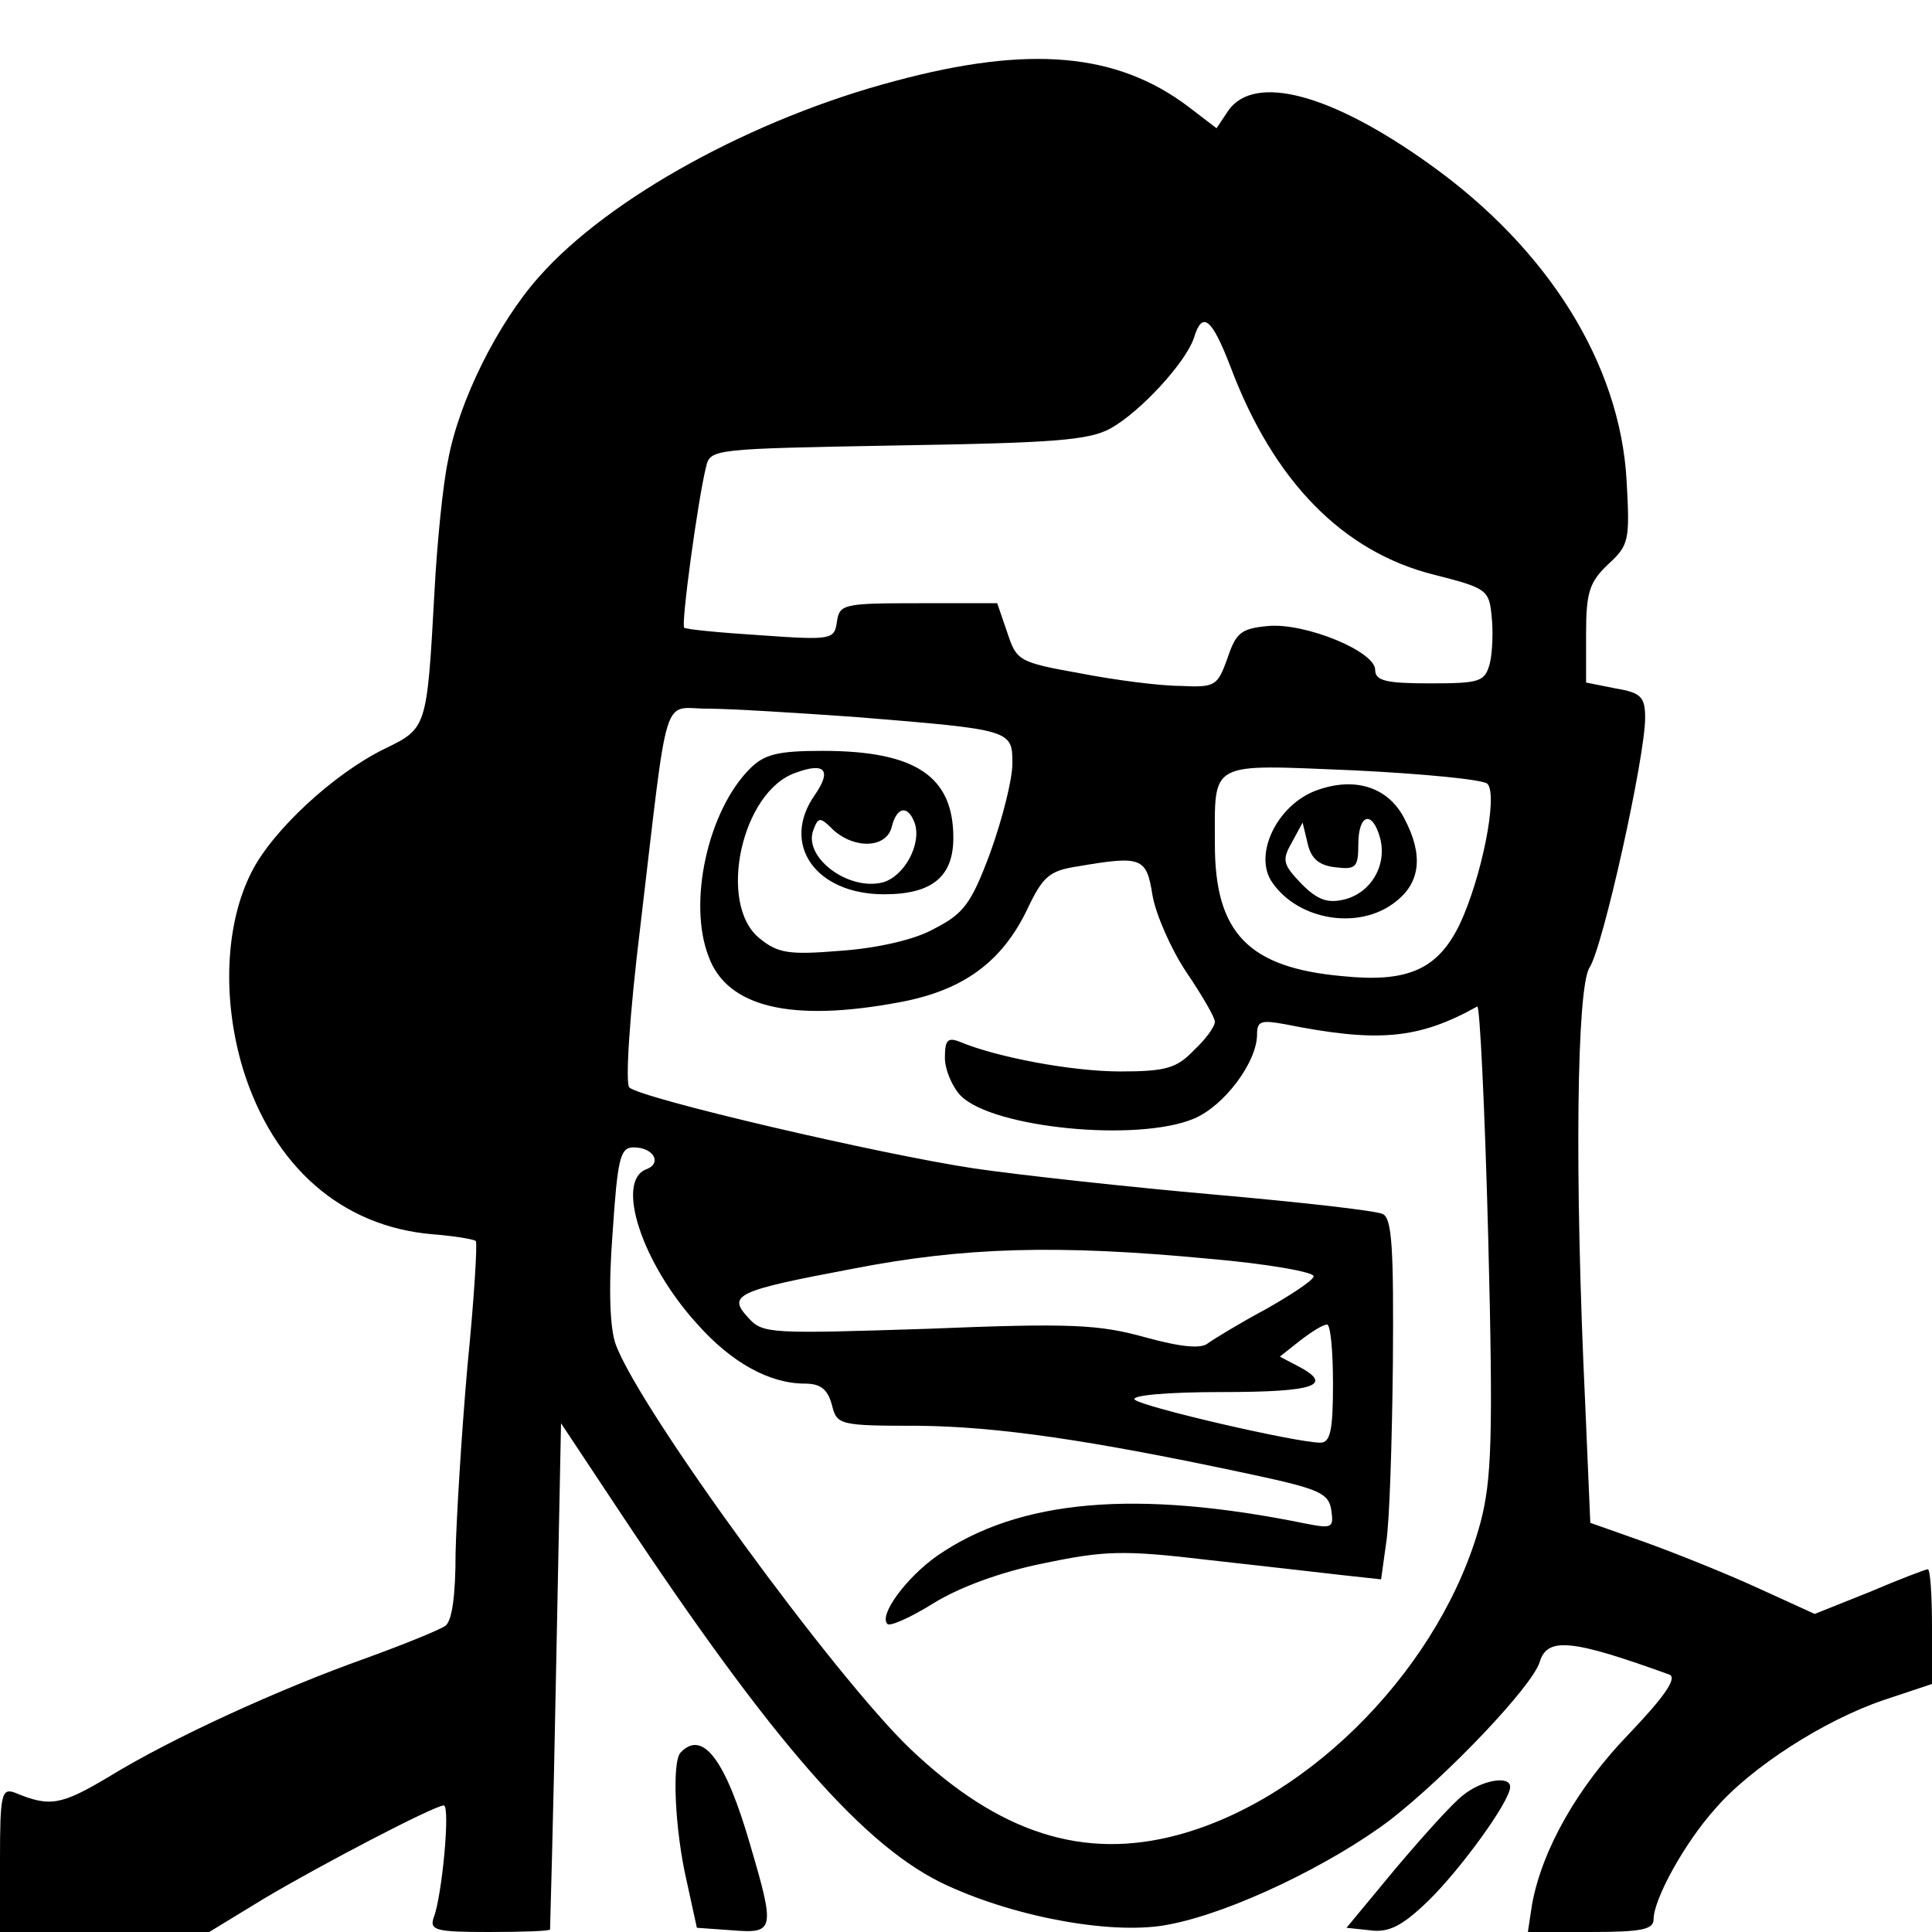 <?xml version="1.0" standalone="no"?>
<!DOCTYPE svg PUBLIC "-//W3C//DTD SVG 20010904//EN"
 "http://www.w3.org/TR/2001/REC-SVG-20010904/DTD/svg10.dtd">
<svg version="1.0" xmlns="http://www.w3.org/2000/svg"
 width="229pt" height="229pt" viewBox="0 0 229 229"
 preserveAspectRatio="xMidYMid meet">
<g transform="translate(0,229) scale(0.1,-0.1)"
fill="#000000" stroke="none">
<path d="M1061 2194 c-167 -44 -339 -138 -422 -232 -49 -55 -95 -147 -108
-218 -6 -28 -13 -98 -16 -155 -9 -164 -9 -162 -60 -187 -59 -29 -132 -96 -157
-146 -31 -61 -35 -150 -10 -233 36 -116 117 -187 225 -196 26 -2 49 -6 51 -8
2 -2 -2 -69 -10 -149 -7 -80 -13 -179 -14 -221 0 -49 -4 -80 -12 -86 -7 -5
-49 -22 -93 -38 -104 -37 -231 -95 -306 -141 -57 -34 -70 -36 -111 -19 -16 6
-18 -1 -18 -79 l0 -86 124 0 124 0 64 39 c67 40 203 111 214 111 8 0 -2 -108
-12 -133 -5 -15 3 -17 65 -17 39 0 72 1 73 3 0 1 4 137 7 301 l6 299 69 -104
c183 -276 292 -400 389 -444 85 -39 200 -59 263 -46 74 14 192 71 262 124 68
53 168 158 177 187 9 30 38 27 154 -15 9 -4 -6 -26 -48 -70 -61 -63 -103 -137
-115 -202 l-5 -33 74 0 c61 0 75 3 75 15 0 24 37 91 73 131 42 49 129 105 200
129 l57 19 0 68 c0 37 -2 68 -5 68 -2 0 -34 -12 -69 -27 l-65 -26 -68 31 c-37
17 -97 41 -133 54 l-65 23 -6 140 c-13 275 -10 494 5 518 16 24 66 250 66 296
0 25 -5 30 -35 35 l-35 7 0 58 c0 49 4 61 26 82 25 23 26 28 22 100 -8 138
-93 274 -233 374 -117 84 -208 108 -239 64 l-14 -21 -34 26 c-84 63 -187 73
-347 30z m398 -340 c51 -135 133 -218 240 -245 63 -16 66 -18 69 -49 2 -18 1
-43 -2 -56 -6 -22 -11 -24 -71 -24 -52 0 -65 3 -65 16 0 22 -83 56 -127 52
-32 -3 -38 -8 -48 -38 -12 -33 -14 -35 -56 -33 -24 0 -78 7 -119 15 -73 13
-75 15 -86 48 l-12 35 -93 0 c-89 0 -94 -1 -97 -22 -3 -21 -6 -22 -90 -16 -48
3 -89 7 -91 9 -4 3 16 151 26 191 5 21 9 21 226 25 185 3 227 6 253 20 36 20
89 78 99 107 10 33 21 25 44 -35z m-443 -414 c183 -15 184 -15 184 -55 0 -19
-12 -66 -26 -105 -23 -62 -32 -73 -67 -91 -23 -13 -68 -23 -111 -26 -61 -5
-74 -3 -96 15 -50 41 -21 174 43 196 35 13 43 3 23 -26 -41 -58 0 -118 82
-118 57 0 82 21 82 67 0 73 -45 103 -155 103 -53 0 -69 -4 -86 -21 -50 -50
-74 -159 -49 -223 22 -60 98 -78 226 -54 76 14 122 48 152 111 18 38 26 45 59
50 76 13 82 11 89 -34 4 -23 22 -64 40 -91 19 -28 34 -54 34 -59 0 -6 -11 -21
-25 -34 -20 -21 -33 -25 -87 -25 -58 0 -147 17 -190 35 -15 6 -18 2 -18 -19 0
-14 9 -35 19 -45 38 -38 209 -55 276 -27 36 15 75 67 75 100 0 16 5 17 33 12
110 -22 158 -18 228 21 3 2 9 -121 13 -274 6 -237 4 -287 -9 -337 -45 -168
-199 -328 -359 -371 -112 -30 -212 2 -317 102 -89 85 -320 401 -349 479 -7 18
-9 66 -4 131 6 90 9 103 25 103 24 0 34 -19 15 -26 -37 -14 -5 -112 61 -184
40 -45 85 -70 127 -70 19 0 27 -7 32 -25 6 -24 8 -25 103 -25 92 -1 200 -16
396 -58 79 -17 90 -22 93 -42 3 -21 1 -22 -30 -16 -201 41 -340 29 -437 -38
-37 -26 -70 -71 -59 -81 3 -3 28 8 55 25 31 19 80 37 130 47 72 15 94 16 195
4 62 -7 134 -15 159 -18 l46 -5 6 43 c4 24 7 120 8 214 1 135 -1 171 -12 176
-8 4 -97 14 -199 23 -102 9 -230 23 -285 31 -113 17 -395 83 -409 96 -5 4 0
85 13 191 34 287 25 258 80 258 27 0 106 -5 177 -10z m747 -79 c13 -13 -7
-112 -33 -167 -26 -53 -61 -69 -139 -61 -111 10 -151 51 -151 156 0 100 -9 95
163 88 83 -4 155 -11 160 -16z m-679 -46 c9 -25 -12 -64 -38 -71 -41 -10 -94
30 -82 62 6 16 8 16 24 0 26 -23 63 -21 69 4 6 24 19 26 27 5z m349 -517 c70
-6 126 -16 124 -21 -1 -5 -27 -22 -57 -39 -30 -16 -61 -35 -68 -40 -8 -7 -31
-5 -75 7 -54 15 -87 17 -257 10 -187 -6 -196 -6 -213 13 -25 27 -15 32 123 58
133 26 244 29 423 12z m147 -148 c0 -55 -3 -70 -15 -70 -28 0 -210 42 -220 51
-5 5 38 9 103 9 111 0 134 8 90 31 l-21 11 24 19 c13 10 27 19 32 19 4 0 7
-31 7 -70z"/>
<path d="M1560 1353 c-46 -17 -75 -76 -52 -109 31 -45 103 -57 146 -23 30 23
33 56 11 98 -19 38 -59 51 -105 34z m76 -57 c8 -32 -11 -64 -42 -72 -20 -5
-32 -1 -51 18 -22 23 -24 28 -12 49 l13 24 6 -25 c4 -18 14 -26 33 -28 24 -3
27 0 27 27 0 37 17 41 26 7z"/>
<path d="M807 213 c-11 -10 -7 -93 7 -153 l12 -55 42 -3 c50 -4 51 0 21 102
-29 100 -56 136 -82 109z"/>
<path d="M1734 162 c-12 -9 -47 -48 -80 -87 l-58 -70 28 -3 c22 -3 38 5 69 35
38 37 97 118 97 135 0 14 -34 8 -56 -10z"/>
</g>
</svg>
